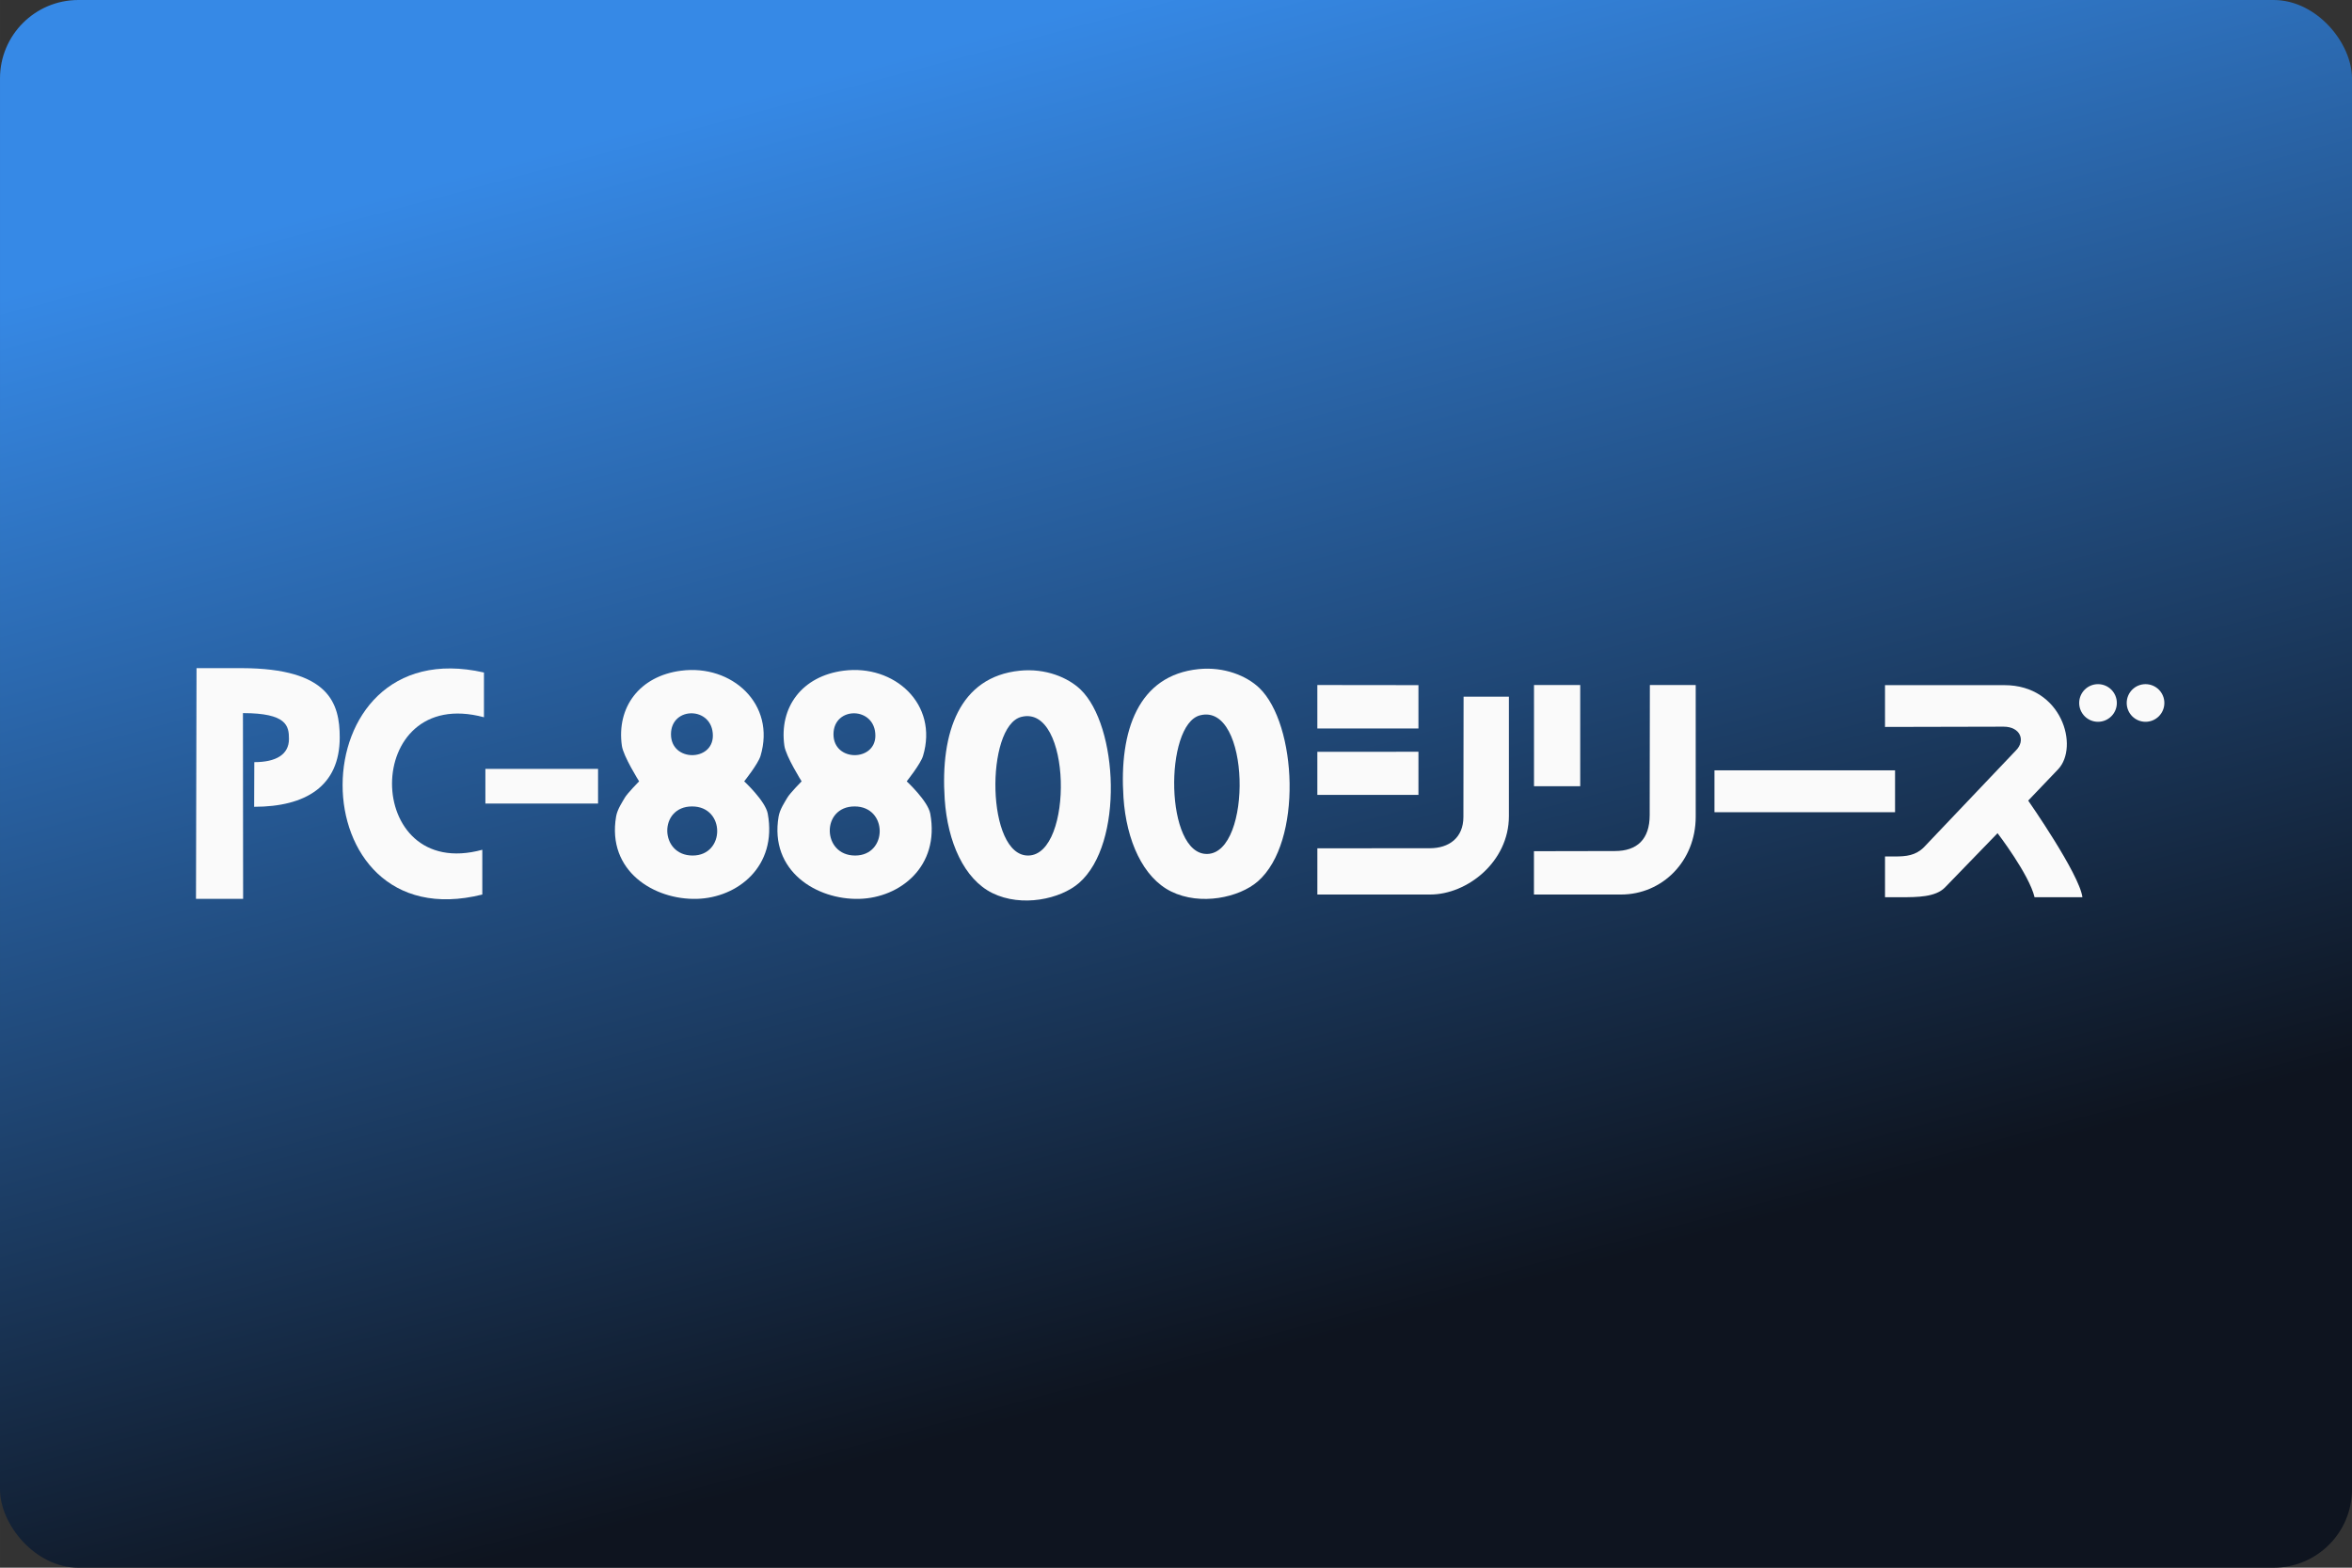 <svg width="480" height="320" version="1.1" viewBox="0 0 127 84.667" xmlns="http://www.w3.org/2000/svg" xmlns:xlink="http://www.w3.org/1999/xlink">
 <rect x="0" y="0" width="127" height="84.667" fill="#333333" stroke="none"/>
 <defs>
  <linearGradient id="a" x1="10.583" x2="29.419" y1="13.229" y2="83.525" gradientUnits="userSpaceOnUse">
   <stop stop-color="#3689e6" offset="0"/>
   <stop stop-color="#0e141f" offset="1"/>
  </linearGradient>
 </defs>
 <rect width="127" height="84.667" ry="4.233" fill="url(#a)" stroke-linecap="square" stroke-linejoin="round" stroke-width=".529" style="paint-order:stroke fill markers"/>
 <g transform="matrix(.078 0 0 .078 10.583 36.085)" clip-rule="evenodd" fill="#fafafa" fill-rule="evenodd">
  <path d="m448.31 1.765c35.151-4.551 65.75 23.095 54.993 58.993-1.682 5.614-11.307 17.615-11.307 17.615s14.699 13.6 16.307 22.38c6.706 36.626-20.935 58.203-48.994 58.992-29.72 0.838-62.426-19.279-55.993-56.992 0.87-5.1 4.273-9.96 6-12.999 1.74-3.063 9.931-11.381 9.931-11.381s-10.901-17.317-11.931-24.614c-3.761-26.653 12.136-48.258 40.994-51.994zm-6.999 44.026c0 19.225 28.997 18.975 28.997 0.968 0-20.368-28.997-20.618-28.997-0.968zm14.989 83.957c22.679 0 22.8-33.995-0.388-33.995-23.261 0-22.656 33.995 0.388 33.995z"/>
  <path d="m335.81 1.765c35.151-4.551 65.75 23.095 54.993 58.993-1.682 5.614-11.307 17.615-11.307 17.615s14.699 13.6 16.307 22.38c6.706 36.626-20.935 58.203-48.994 58.992-29.72 0.838-62.426-19.279-55.993-56.992 0.87-5.1 4.273-9.96 6-12.999 1.74-3.063 9.931-11.381 9.931-11.381s-10.901-17.317-11.931-24.614c-3.762-26.653 12.135-48.258 40.994-51.994zm-7 44.026c0 19.225 28.997 18.975 28.997 0.968 0-20.368-28.997-20.618-28.997-0.968zm14.989 83.957c22.679 0 22.8-33.995-0.388-33.995-23.261 0-22.656 33.995 0.388 33.995z"/>
  <path d="m570.3 1.765c17.755-1.81 33.311 4.689 41.995 12.999 26.06 24.935 30.287 106.69-1 133.98-12.841 11.201-39.696 17.006-59.993 7-19.53-9.629-31.006-35.318-32.996-64.993-3.115-46.469 10.278-84.737 51.994-88.989zm5.999 127.98c31.296-0.674 30.004-105-5-95.987-24.858 6.4-24.42 96.622 5 95.987z"/>
  <path d="m694.06 0.671c17.755-1.81 33.311 4.689 41.995 12.999 26.061 24.935 30.287 106.69-1 133.98-12.841 11.201-39.696 17.006-59.993 7-19.53-9.629-31.006-35.318-32.996-64.993-3.115-46.469 10.277-84.737 51.994-88.989zm5.999 127.98c31.297-0.674 30.004-105-4.999-95.987-24.859 6.4-24.421 96.622 4.999 95.987z"/>
  <path d="m199.34 3.024v30.976c-84.938-22.833-84.368 114.5-1.14 91.754v30.996c-128.85 32.25-129.42-183.42 1.14-153.73z"/>
  <path d="m40.256 96 0.108-30.918c15.01 0 23.997-5.203 23.997-16.088 0-9-1.487-17.866-31.862-17.866l0.125 128.62h-32.624l0.37-159.75 31.505 3e-3c60.5 0.206 67.625 24.497 67.625 47.991 0 33.761-23.625 48.006-59.244 48.006z"/>
  <polygon points="776.27 41.76 776.27 11.683 846.26 11.764 846.26 41.76"/>
  <path d="m1305.9 158.62h-33.125c-3.75-15.854-25.623-44.344-25.623-44.344l-36.465 37.649c-6.589 6.589-18.636 6.694-31.037 6.694h-10.4v-28.243l6.999 0.015c7.53 0 14.165-0.626 19.909-6.369l63.738-67.066c6.784-6.784 3.129-16.439-8.561-16.439l-82.086 0.187v-28.937h82.65c40 0 51.799 42.711 37.227 58.212l-20.751 21.727c0 1e-3 35.525 50.92 37.525 66.914z"/>
  <polygon points="926.26 81.754 926.26 11.683 958.25 11.683 958.25 81.754"/>
  <path d="m1038.2 11.683v91.208c0 30.75-23.115 53.855-51.74 53.855h-60.245v-29.996l56.005-0.109c15.49 0 24.116-8.23 24.117-24.875 0-16.756 0.123-90.083 0.123-90.083z"/>
  <path d="m908.88 19.766v82.734c0 31.5-28.75 54.246-54.5 54.246h-78.102v-31.996l77.852-0.051c13.25 0 23.252-7.199 23.252-21.717l0.123-83.216z"/>
  <polygon points="776.27 57.933 846.26 57.891 846.26 87.756 776.27 87.754"/>
  <rect x="200.34" y="69.756" width="77.99" height="23.997"/>
  <polygon points="1051.2 99.752 1051.2 70.756 1176.2 70.756 1176.2 99.752"/>
  <circle cx="1316.7" cy="24.114" r="13.032"/>
  <circle cx="1349.6" cy="24.114" r="13.032"/>
 </g>
 <style type="text/css">.st0{fill:#FC0C18;}
	.st1{fill:#FC0C18;}</style>
</svg>
